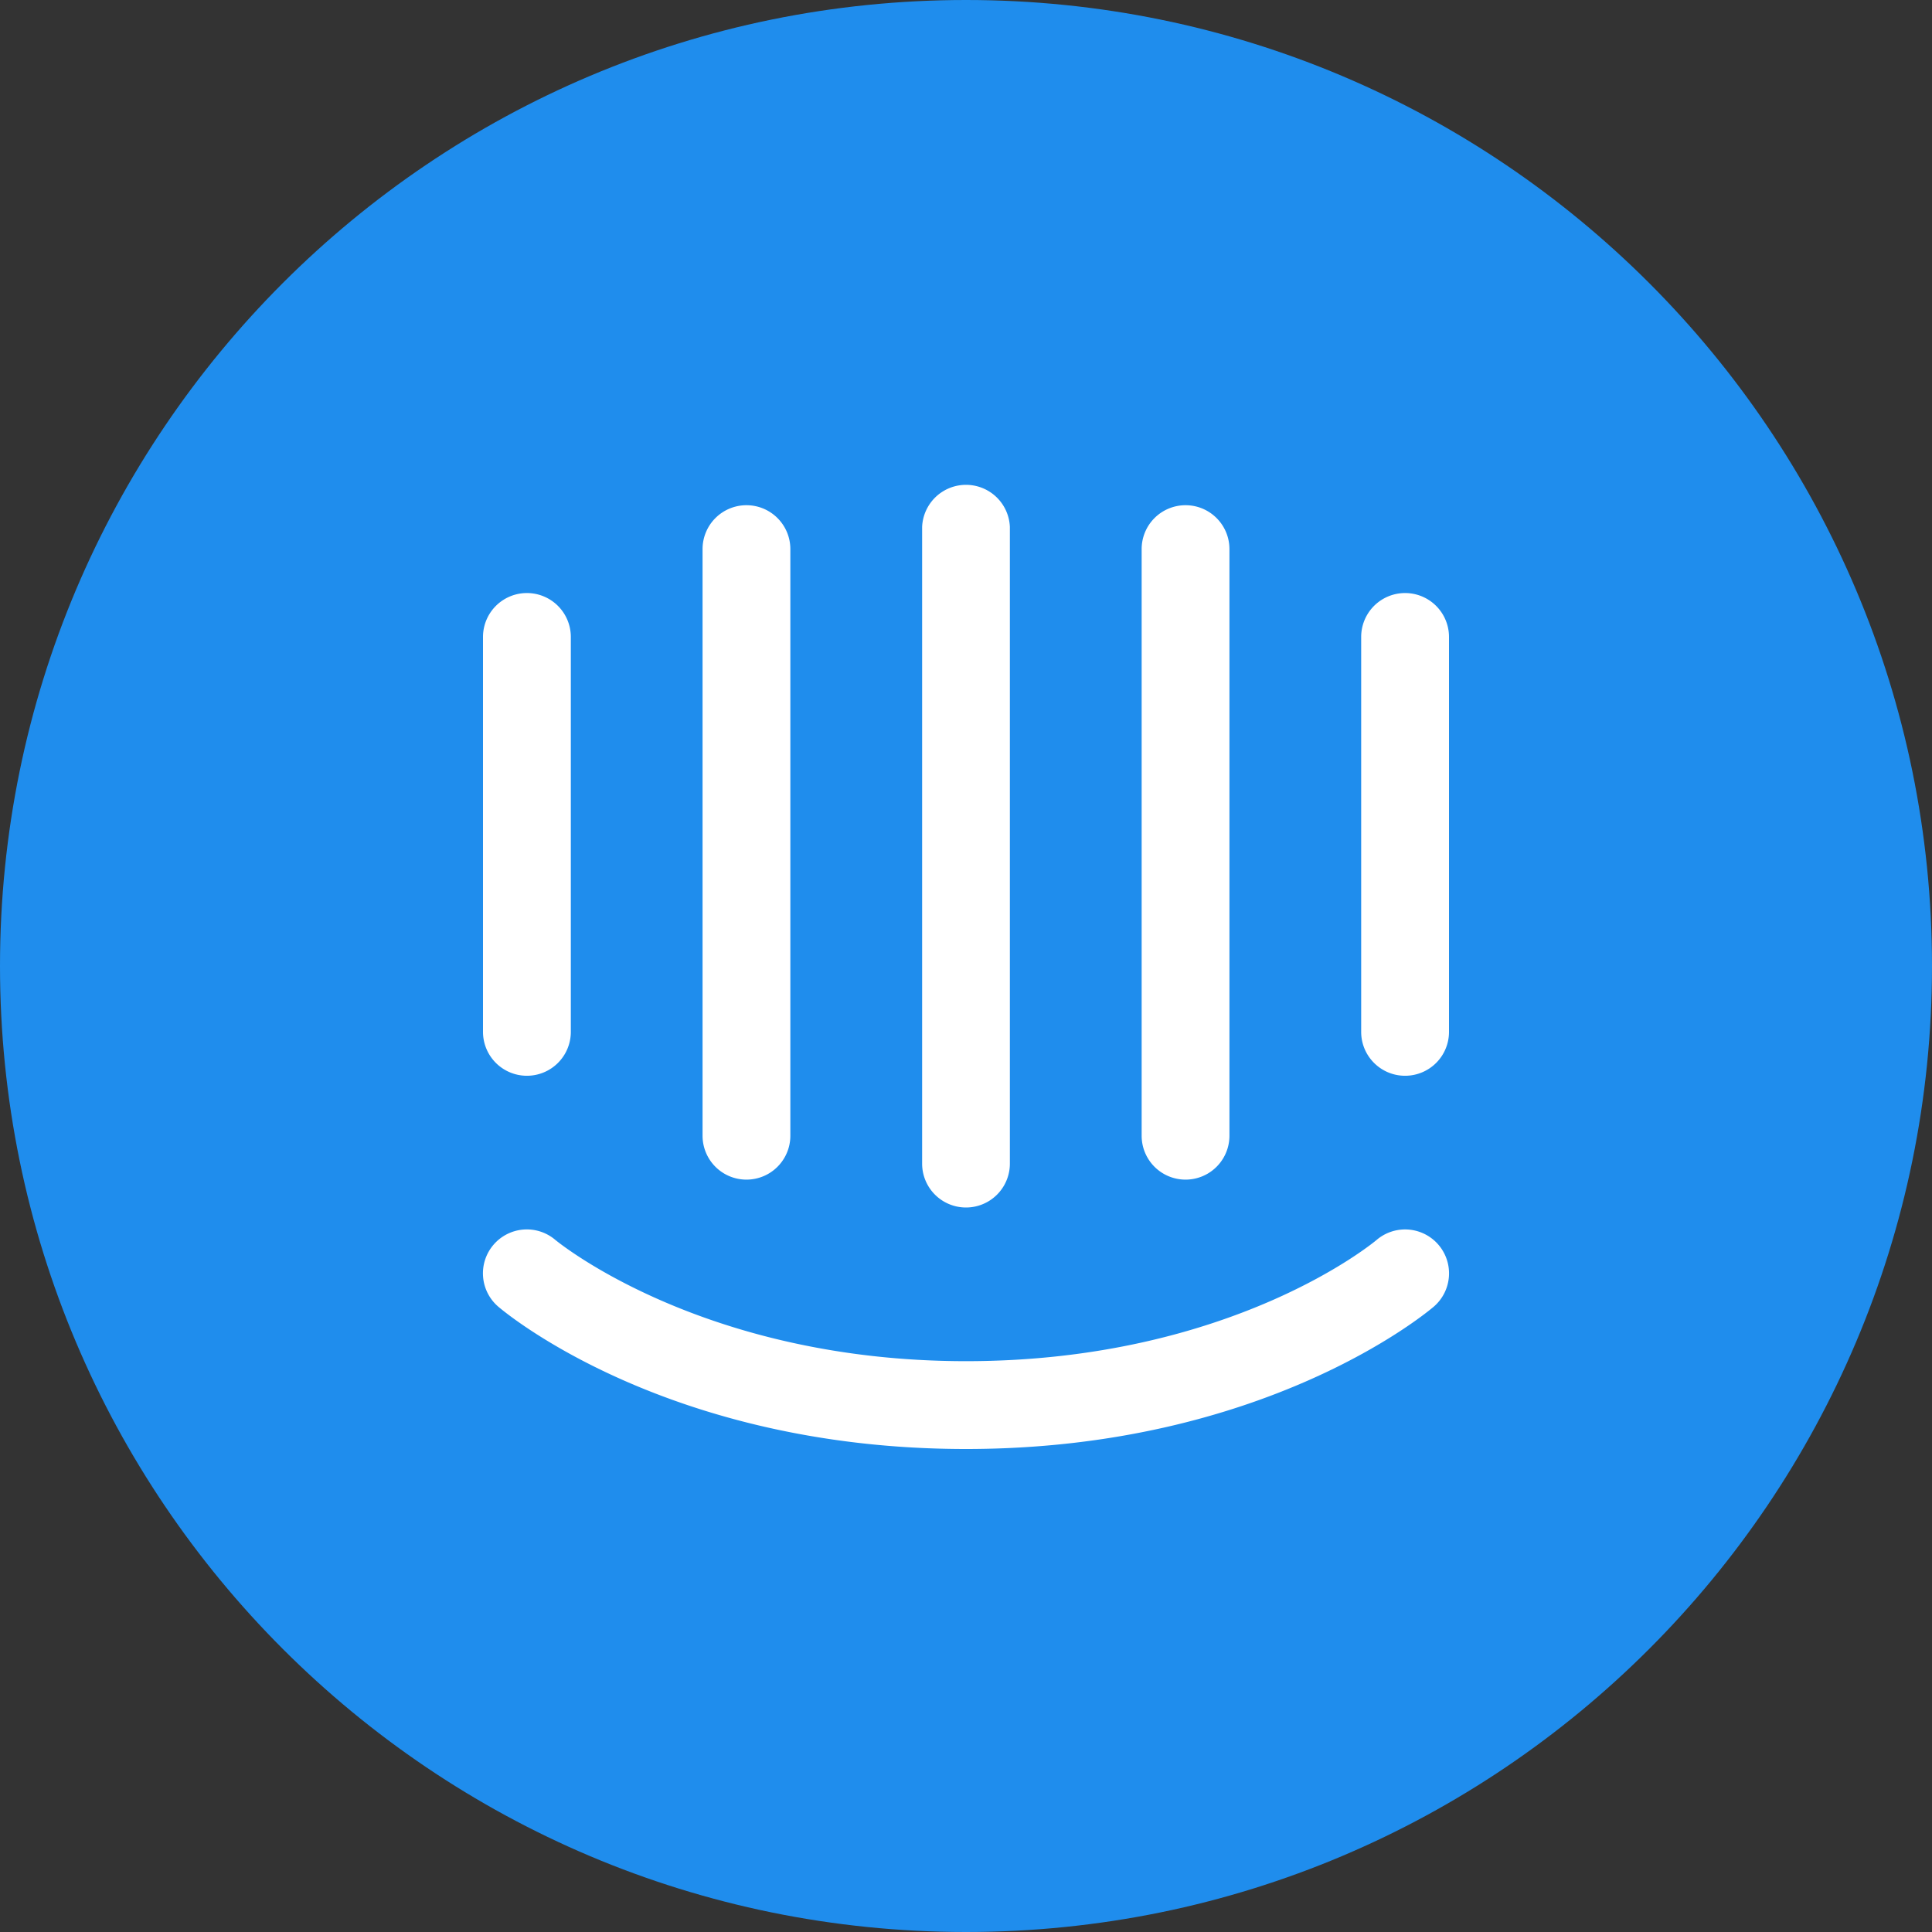<svg xmlns="http://www.w3.org/2000/svg" width="48" height="48" fill="none" id="intercom">
  <rect width="100%" height="100%" fill="#333333" stroke="none"/>
  <path fill="#1F8DED" d="M0 24C0 10.745 10.745 0 24 0s24 10.745 24 24-10.745 24-24 24S0 37.255 0 24Z"></path>
  <path fill="#fff" fill-rule="evenodd" d="M22.91 13.09a1.091 1.091 0 0 1 2.18 0v15.82a1.09 1.09 0 0 1-2.18 0V13.09Zm-4.364-.538a1.09 1.09 0 0 0-1.091 1.09v14.575a1.09 1.09 0 1 0 2.181 0V13.643c0-.603-.488-1.091-1.09-1.091Zm16.363 14.175A1.09 1.09 0 0 0 36 25.637v-9.812a1.09 1.09 0 0 0-2.182 0v9.811c0 .603.489 1.091 1.091 1.091ZM24 36c7.41 0 11.45-3.391 11.62-3.535a1.091 1.091 0 1 0-1.421-1.657c-.035.03-3.588 3.01-10.199 3.01-6.53 0-10.137-2.959-10.202-3.012a1.09 1.09 0 0 0-1.417 1.659C12.549 32.609 16.59 36 24 36ZM12 15.825a1.091 1.091 0 0 1 2.182 0v9.811a1.09 1.09 0 0 1-2.182 0v-9.811Zm17.455-3.273a1.09 1.09 0 0 0-1.091 1.09v14.575a1.09 1.09 0 1 0 2.181 0V13.643c0-.603-.488-1.091-1.09-1.091Z" clip-rule="evenodd"></path>
</svg>
